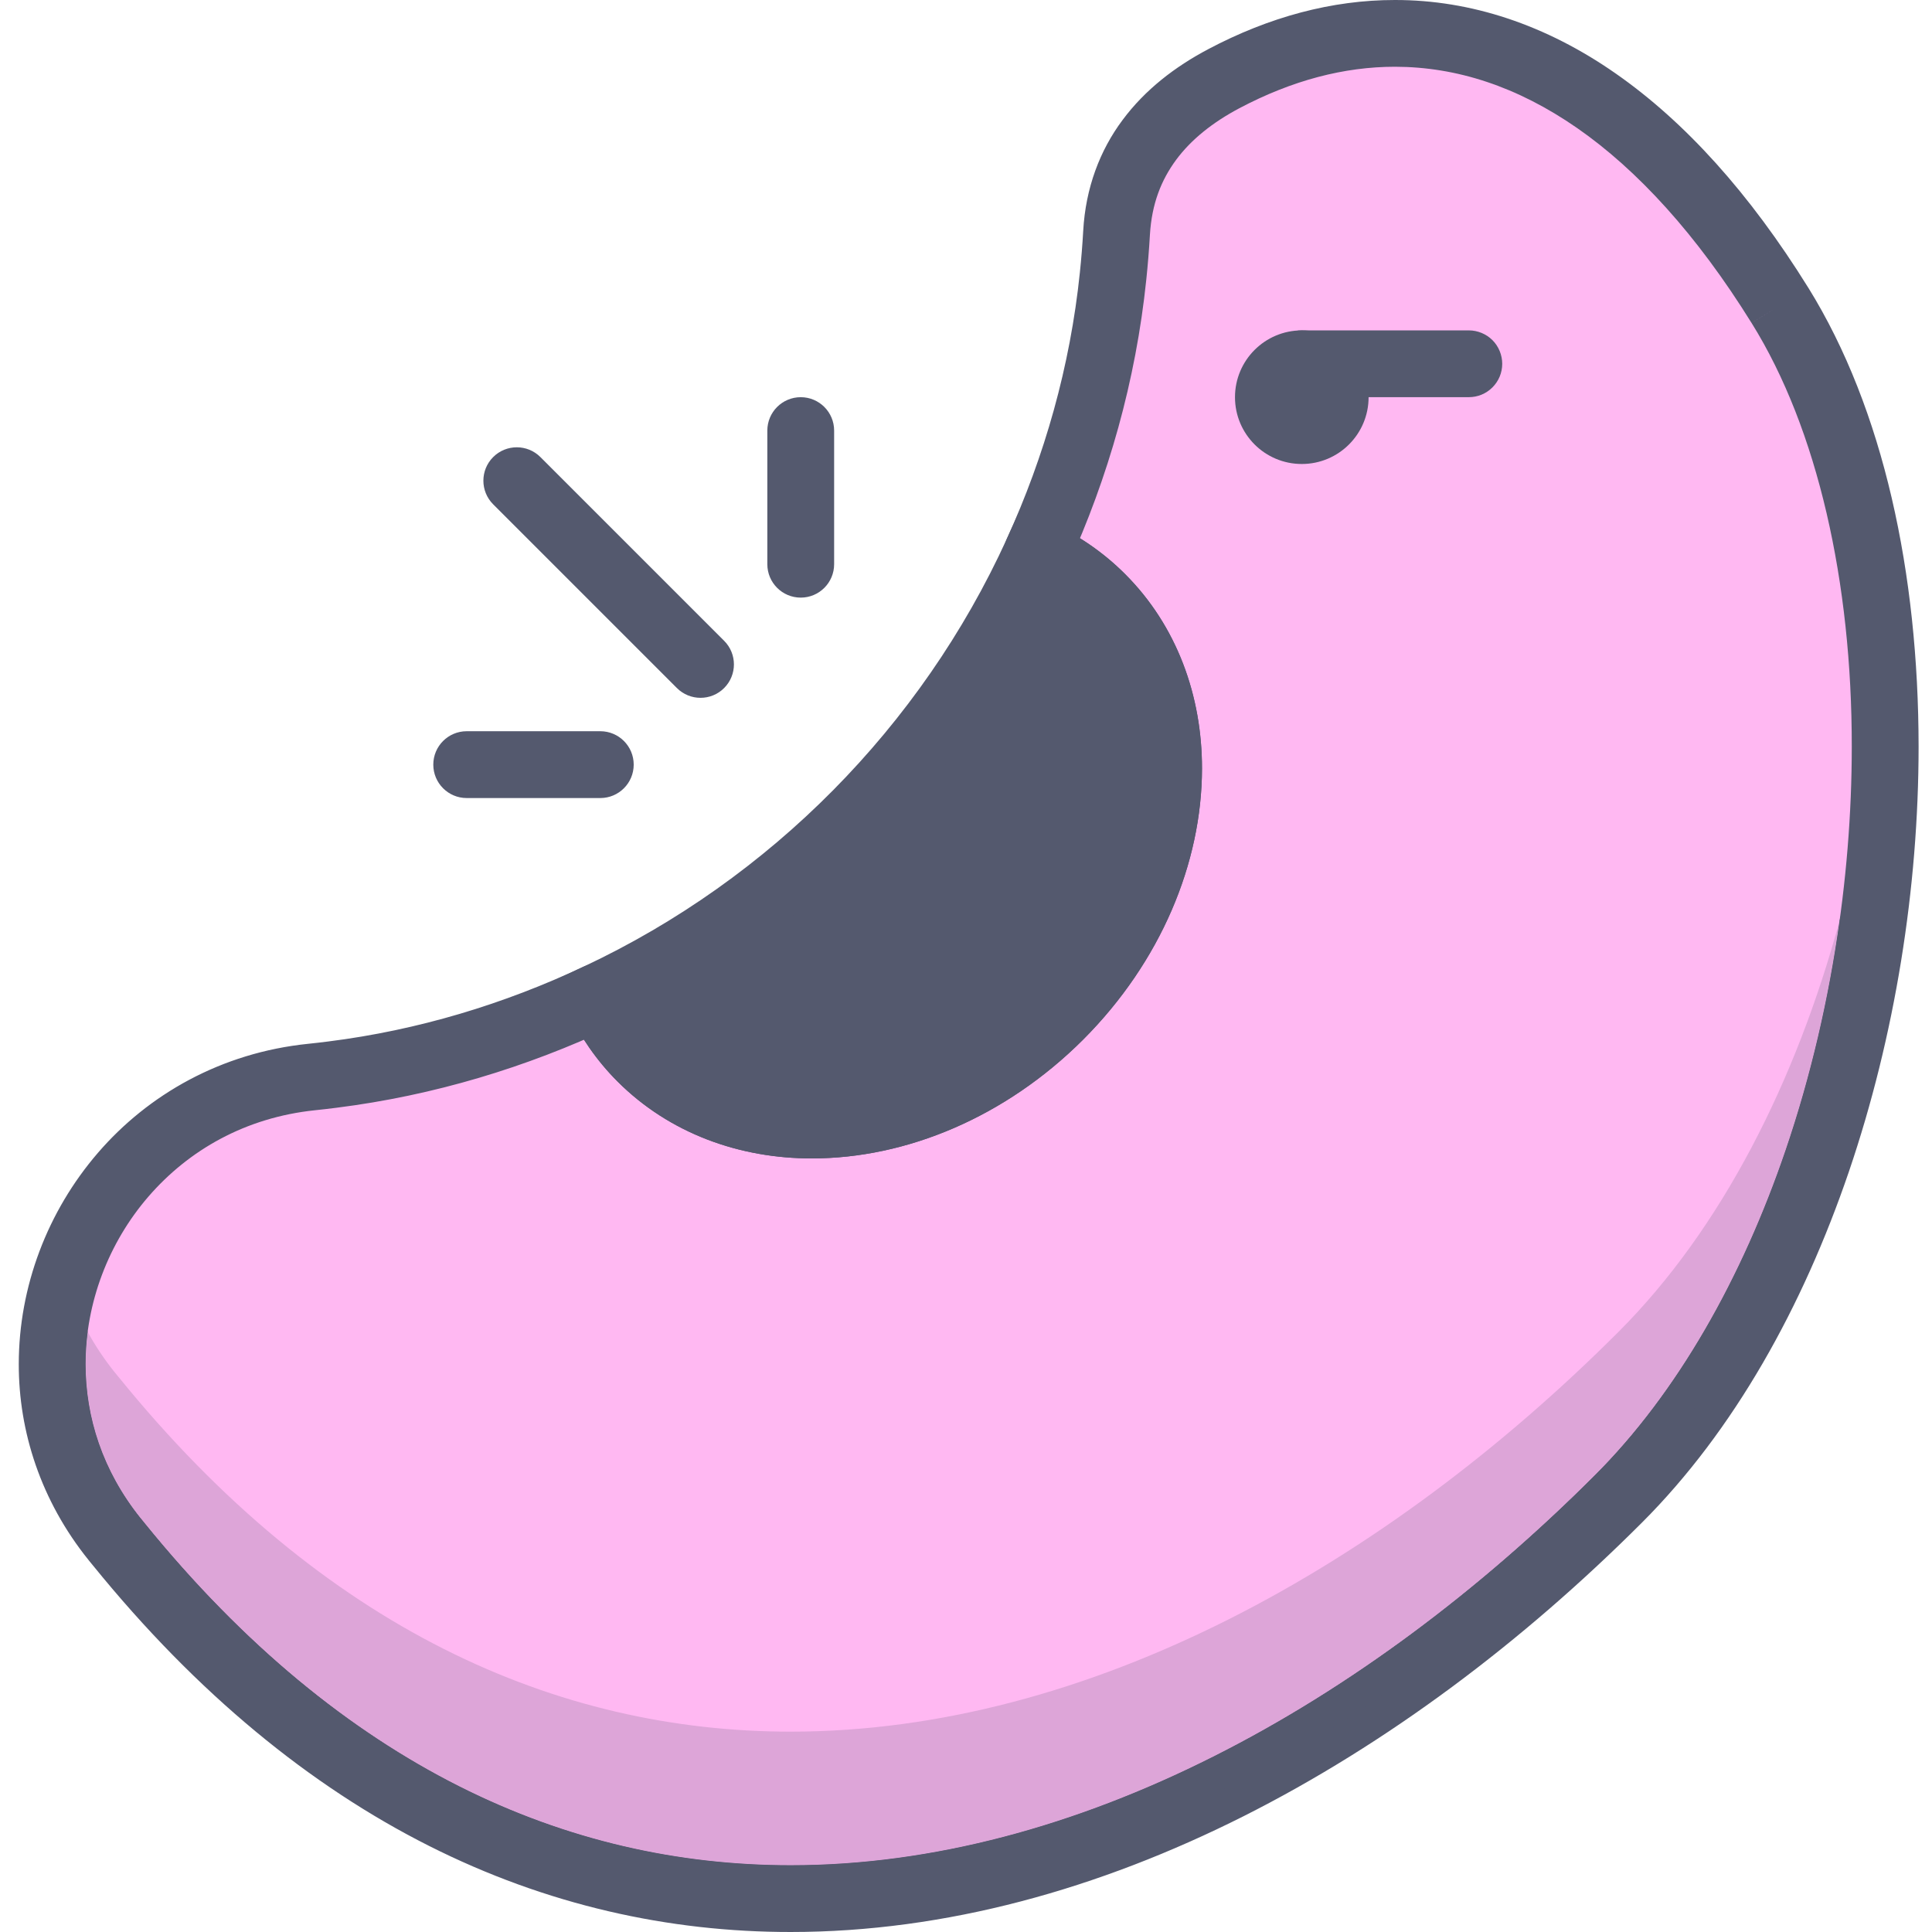 <svg height="394pt" viewBox="-3 0 394 394.836" width="394pt" xmlns="http://www.w3.org/2000/svg"><path d="m360.344 62.414c-32.863-52.918-73.98-67.309-113.656-46.324-12.203 6.445-21.055 16.371-21.918 31.496-.168 2.926-.402 5.871-.711 8.828-2.062 19.961-7.488 38.984-15.531 56.605 4.816 2.227 9.262 5.234 13.141 9.117 21.25 21.25 17.414 59.527-8.559 85.5-25.973 25.977-64.254 29.809-85.512 8.559-3.691-3.691-6.578-7.926-8.766-12.496-16.922 7.957-35.16 13.512-54.371 15.926-1.402.18-2.809.344-4.203.488-45.938 4.746-69.211 58.441-40.273 94.422l.84 1.027c95.02 117.184 221.215 76.074 306.516-9.242 57.457-57.449 71.223-182.371 33.004-243.906" fill="#ffb8f2"/><path d="m360.344 62.414 5.797-3.602c-11.992-19.309-25.207-33.934-39.426-43.832-14.207-9.902-29.527-14.996-45.051-14.98-12.848-.008-25.727 3.461-38.172 10.055-6.766 3.578-12.887 8.262-17.492 14.465-4.617 6.172-7.566 13.867-8.047 22.684-.156 2.812-.387 5.652-.684 8.508-1.984 19.188-7.199 37.488-14.957 54.469-1.559 3.414-.055 7.465 3.352 9.043 4.145 1.906 7.898 4.457 11.172 7.738 7.82 7.828 11.715 18.379 11.738 30.125.023 15.238-6.805 32.25-20.293 45.727-13.461 13.484-30.469 20.305-45.715 20.289-11.75-.023-22.301-3.93-30.137-11.738-3.098-3.102-5.547-6.672-7.441-10.625-1.629-3.379-5.66-4.816-9.059-3.227-16.324 7.676-33.863 13.02-52.312 15.336-1.367.176-2.715.328-4.051.469-17.773 1.82-32.684 10.348-42.98 22.293-10.312 11.965-16.16 27.336-16.168 43.168-.016 13.77 4.5 27.914 14.254 40.031l.027.039.832 1.023-.008-.016c21.41 26.41 44.578 45.195 68.68 57.355 24.105 12.16 49.117 17.641 73.977 17.625 31.668 0 63.043-8.82 92.523-23.652 29.488-14.852 57.129-35.703 81.469-60.043 18.805-18.812 32.832-44.051 42.273-71.727 9.418-27.699 14.227-57.883 14.234-86.832-.027-35.348-7.105-68.871-22.535-93.773l-5.801 3.605-5.793 3.598c13.543 21.727 20.504 53.074 20.473 86.574.008 27.422-4.602 56.27-13.508 82.43-8.906 26.168-22.125 49.621-39 66.48-23.438 23.438-49.992 43.43-77.953 57.488-27.961 14.074-57.277 22.211-86.387 22.211-22.863-.008-45.633-4.988-67.82-16.168-22.191-11.195-43.844-28.625-64.23-53.766l-.012-.016-.828-1.023.023.039c-7.789-9.711-11.227-20.637-11.242-31.484-.004-12.441 4.648-24.754 12.848-34.234 8.211-9.488 19.809-16.16 34.043-17.645 1.457-.152 2.91-.316 4.352-.504 19.973-2.508 38.91-8.285 56.426-16.523l-2.898-6.176-6.16 2.953c2.488 5.191 5.816 10.086 10.102 14.367 10.652 10.652 25.004 15.754 39.789 15.727 19.25-.016 39.477-8.402 55.371-24.281 15.879-15.902 24.266-36.133 24.293-55.379.023-14.777-5.074-29.137-15.734-39.781-4.469-4.473-9.613-7.949-15.105-10.484l-2.863 6.199 6.207 2.828c8.34-18.25 13.969-37.996 16.113-58.734.316-3.047.566-6.105.738-9.137.379-6.324 2.293-11.152 5.367-15.324 3.086-4.16 7.484-7.656 12.926-10.539 10.785-5.699 21.391-8.461 31.785-8.469 12.543.023 24.941 4.004 37.254 12.543 12.281 8.535 24.375 21.699 35.625 39.824z" fill="#54596e"/><path d="m372.543 188.094c-8.898 32.812-24.102 63-45.199 84.098-47.781 47.781-108.391 81.699-169.164 81.699-47.727 0-95.555-20.918-137.352-72.461l-.84-1.023c-2.125-2.648-3.945-5.398-5.492-8.215-.285 2.184-.43 4.379-.43 6.586.016 10.848 3.453 21.77 11.242 31.484l-.023-.039.828 1.023.012.016c20.387 25.137 42.039 42.57 64.23 53.762 22.188 11.184 44.957 16.164 67.82 16.168 29.109 0 58.426-8.137 86.387-22.211 27.961-14.055 54.516-34.047 77.953-57.484 16.875-16.863 30.094-40.316 39-66.48 5.113-15.016 8.809-30.914 11.027-46.922" fill="#dda5d8"/><g fill="#54596e"><path d="m381.262 135.703c-1.168 17.57-4.09 35.332-8.719 52.391-2.219 16.008-5.914 31.906-11.027 46.922-8.906 26.164-22.125 49.617-39 66.48-23.438 23.434-49.992 43.43-77.953 57.484-27.961 14.074-57.277 22.211-86.387 22.211-22.863-.004-45.633-4.984-67.82-16.168-22.191-11.191-43.844-28.625-64.23-53.762l-.012-.016-.828-1.023.023.039c-7.789-9.715-11.227-20.637-11.242-31.484 0-2.207.145-4.402.43-6.586-1.906-3.48-3.402-7.062-4.547-10.699-5.348 17.242-2.926 36.91 10.039 53.043l.836 1.023c41.793 51.543 89.633 72.465 137.355 72.465 60.781 0 121.379-33.914 169.16-81.707 39.281-39.266 58.125-110.078 53.922-170.613"/><path d="m213.109 207.637c25.977-25.973 29.809-64.25 8.555-85.508-3.875-3.871-8.32-6.883-13.137-9.113-18.164 39.762-50.121 72.074-89.695 90.68 2.191 4.57 5.082 8.801 8.773 12.496 21.254 21.25 59.531 17.422 85.504-8.555zm0 0"/><path d="m213.109 207.637 4.828 4.828c15.879-15.898 24.27-36.125 24.289-55.379.02-14.785-5.074-29.148-15.738-39.785-4.465-4.469-9.605-7.941-15.102-10.484l-6.223-2.875-2.848 6.238c-17.48 38.277-48.289 69.422-86.391 87.332l-6.227 2.926 2.977 6.211c2.492 5.188 5.82 10.086 10.102 14.367 10.648 10.66 25.008 15.754 39.785 15.727 19.254-.016 39.473-8.414 55.375-24.277l-4.828-4.828-4.824-4.828c-13.469 13.48-30.48 20.301-45.723 20.285-11.75-.023-22.301-3.918-30.133-11.73-3.102-3.105-5.547-6.676-7.445-10.625l-6.156 2.957 2.906 6.176c41.047-19.305 74.156-52.777 93-94.02l-6.211-2.836-2.863 6.199c4.145 1.914 7.898 4.465 11.176 7.742 7.812 7.824 11.715 18.375 11.734 30.125.02 15.25-6.805 32.258-20.289 45.727zm0 0"/><path d="m276.277 81.172c0 7.543-6.113 13.652-13.652 13.652s-13.652-6.109-13.652-13.652c0-7.539 6.113-13.652 13.652-13.652s13.652 6.113 13.652 13.652zm0 0"/><path d="m296.758 74.348v-6.828c0-.004-7.641-.004-17.066 0-9.426-.004-17.051-.004-17.066 0-1.797 0-3.559.727-4.828 1.996-1.27 1.273-2 3.031-2 4.832 0 1.82.711 3.535 2 4.824 1.293 1.289 3.004 1.996 4.828 1.996h17.066 17.066c1.824 0 3.535-.707 4.828-1.996 1.289-1.289 2-3.004 2-4.824 0-1.801-.73-3.559-2-4.832-1.27-1.27-3.027-1.996-4.824-1.996v6.828-6.828c0-.004-7.641-.004-17.066 0-9.43-.004-17.051-.004-17.07 0-1.797 0-3.555.727-4.828 1.996-1.27 1.273-1.996 3.031-1.996 4.832 0 1.82.711 3.535 2 4.824 1.289 1.289 3.004 1.996 4.824 1.996h17.07 17.066c1.82 0 3.535-.707 4.824-1.996 1.289-1.289 2-3.004 2-4.824 0-1.801-.727-3.559-1.996-4.832-1.273-1.27-3.031-1.996-4.828-1.996v6.828zm0 0"/></g><path d="m139.746 135.785-37.547-37.547" fill="#ffb8f2"/><path d="m144.57 130.957-37.547-37.547c-2.664-2.664-6.988-2.664-9.652 0-2.668 2.664-2.668 6.988 0 9.656l37.547 37.547c2.664 2.664 6.988 2.664 9.652 0 2.668-2.668 2.668-6.992 0-9.656" fill="#54596e"/><path d="m167.051 115.305v-27.305c0-3.773-3.055-6.828-6.824-6.828-3.773 0-6.828 3.055-6.828 6.828v27.305c0 3.77 3.055 6.828 6.828 6.828 3.77 0 6.824-3.059 6.824-6.828" fill="#54596e"/><path d="m91.957 163.094h27.309c3.77 0 6.824-3.059 6.824-6.828 0-3.773-3.055-6.828-6.824-6.828h-27.309c-3.77 0-6.824 3.055-6.824 6.828 0 3.77 3.055 6.828 6.824 6.828" fill="#54596e"/></svg>